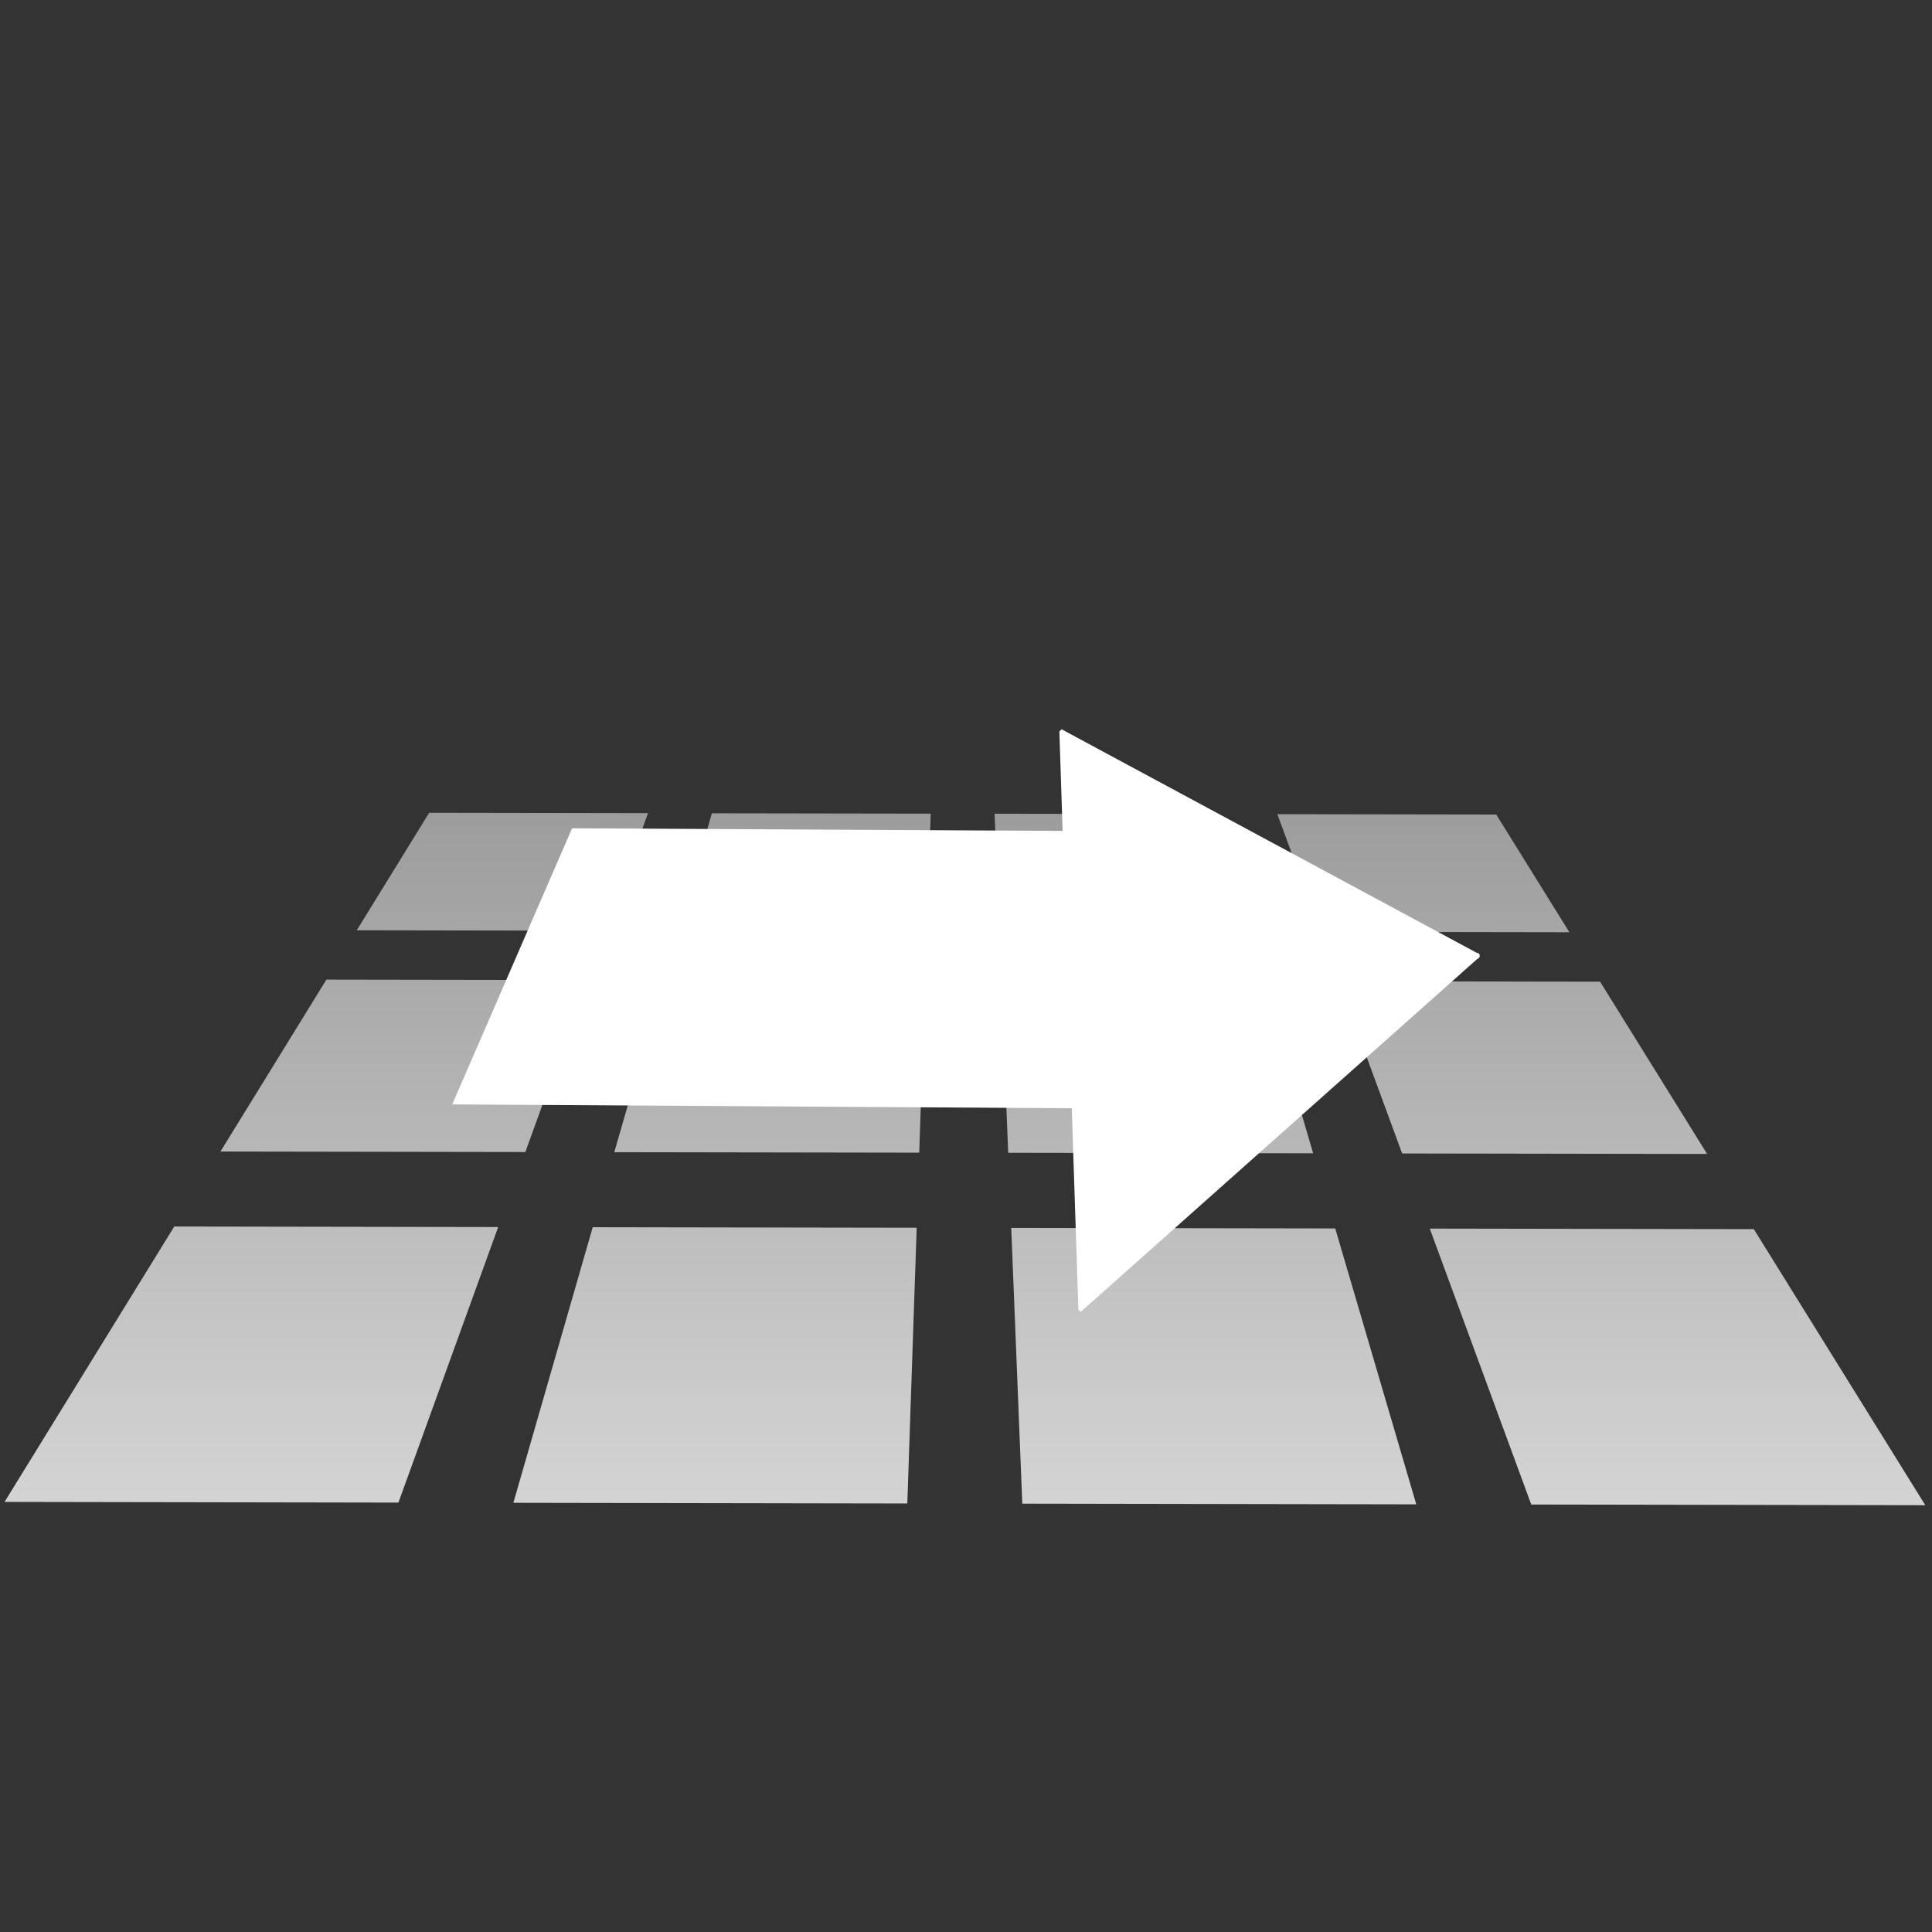 <?xml version="1.0" encoding="UTF-8" standalone="no"?>
<!-- Created with Inkscape (http://www.inkscape.org/) -->

<svg
   xmlns:dc="http://purl.org/dc/elements/1.1/"
   xmlns:cc="http://creativecommons.org/ns#"
   xmlns:rdf="http://www.w3.org/1999/02/22-rdf-syntax-ns#"
   xmlns:svg="http://www.w3.org/2000/svg"
   xmlns="http://www.w3.org/2000/svg"
   xmlns:xlink="http://www.w3.org/1999/xlink"
   xmlns:sodipodi="http://sodipodi.sourceforge.net/DTD/sodipodi-0.dtd"
   xmlns:inkscape="http://www.inkscape.org/namespaces/inkscape"
   id="svg4655"
   version="1.1"
   viewBox="0 0 132.292 132.292"
   height="500"
   width="500"
   enable-background="new"
   inkscape:version="0.92.4 (5da689c313, 2019-01-14)"
   sodipodi:docname="X- Icon.svg">
  <rect x="0" y="0" width="132.292" height="132.292" fill="#333333" stroke="none"/>
  <defs
     id="defs4649">
    <linearGradient
       inkscape:collect="always"
       id="linearGradient2707">
      <stop
         style="stop-color:#d4d4d4;stop-opacity:1;"
         offset="0"
         id="stop2703" />
      <stop
         style="stop-color:#d4d4d4;stop-opacity:0;"
         offset="1"
         id="stop2705" />
    </linearGradient>
    <marker
       inkscape:stockid="TriangleOutS"
       orient="auto"
       refY="0.0"
       refX="0.0"
       id="TriangleOutS"
       style="overflow:visible"
       inkscape:isstock="true">
      <path
         id="path978"
         d="M 5.77,0.0 L -2.88,5.0 L -2.88,-5.0 L 5.77,0.0 z "
         style="fill-rule:evenodd;stroke:#ffffff;stroke-width:1pt;stroke-opacity:1;fill:#ffffff;fill-opacity:1"
         transform="scale(0.2)" />
    </marker>
    <marker
       inkscape:stockid="TriangleOutL"
       orient="auto"
       refY="0.0"
       refX="0.0"
       id="TriangleOutL"
       style="overflow:visible"
       inkscape:isstock="true">
      <path
         id="path972"
         d="M 5.77,0.0 L -2.88,5.0 L -2.88,-5.0 L 5.77,0.0 z "
         style="fill-rule:evenodd;stroke:#000000;stroke-width:1pt;stroke-opacity:1;fill:#000000;fill-opacity:1"
         transform="scale(0.8)" />
    </marker>
    <marker
       inkscape:stockid="Arrow2Send"
       orient="auto"
       refY="0.0"
       refX="0.0"
       id="Arrow2Send"
       style="overflow:visible;"
       inkscape:isstock="true">
      <path
         id="path863"
         style="fill-rule:evenodd;stroke-width:0.625;stroke-linejoin:round;stroke:#000000;stroke-opacity:1;fill:#000000;fill-opacity:1"
         d="M 8.719,4.034 L -2.207,0.016 L 8.719,-4.002 C 6.973,-1.63 6.983,1.616 8.719,4.034 z "
         transform="scale(0.3) rotate(180) translate(-2.3,0)" />
    </marker>
    <marker
       inkscape:stockid="Arrow2Lend"
       orient="auto"
       refY="0.0"
       refX="0.0"
       id="Arrow2Lend"
       style="overflow:visible;"
       inkscape:isstock="true">
      <path
         id="path851"
         style="fill-rule:evenodd;stroke-width:0.625;stroke-linejoin:round;stroke:#000000;stroke-opacity:1;fill:#000000;fill-opacity:1"
         d="M 8.719,4.034 L -2.207,0.016 L 8.719,-4.002 C 6.973,-1.63 6.983,1.616 8.719,4.034 z "
         transform="scale(1.1) rotate(180) translate(1,0)" />
    </marker>
    <linearGradient
       inkscape:collect="always"
       xlink:href="#linearGradient2707"
       id="linearGradient2709"
       x1="66.222"
       y1="267.838"
       x2="66.222"
       y2="129.623"
       gradientUnits="userSpaceOnUse" />
  </defs>
  <sodipodi:namedview
     id="base"
     pagecolor="#ffffff"
     bordercolor="#666666"
     borderopacity="1.0"
     inkscape:pageopacity="0.0"
     inkscape:pageshadow="2"
     inkscape:zoom="1.742"
     inkscape:cx="250"
     inkscape:cy="221.21238"
     inkscape:document-units="mm"
     inkscape:current-layer="layer1"
     showgrid="false"
     units="px"
     inkscape:pagecheckerboard="true" />
  <g
     inkscape:label="Layer 1"
     inkscape:groupmode="layer"
     id="layer1"
     transform="translate(0,-164.708)">
    <path
       inkscape:connector-curvature="0"
       d="m 68.104,220.428 c 0,0 14.988,0.024 14.988,0.024 0,0 2.367,8.057 2.367,8.057 0,0 -17.032,-0.028 -17.032,-0.028 0,0 -0.323,-8.053 -0.323,-8.053 m -19.36,-0.031 c 0,0 14.987,0.024 14.987,0.024 0,0 -0.274,8.052 -0.274,8.052 0,0 -17.03,-0.028 -17.03,-0.028 0,0 2.317,-8.049 2.317,-8.049 m 38.721,0.062 c 0,0 14.989,0.024 14.989,0.024 0,0 5.008,8.061 5.008,8.061 0,0 -17.033,-0.028 -17.033,-0.028 0,0 -2.963,-8.058 -2.963,-8.058 m -58.08,-0.093 c 0,0 14.985,0.024 14.985,0.024 0,0 -2.914,8.048 -2.914,8.048 0,0 -17.029,-0.028 -17.029,-0.028 0,0 4.957,-8.044 4.957,-8.044 m 39.177,11.496 c 0,0 17.89,0.029 17.89,0.029 0,0 3.464,11.79 3.464,11.79 0,0 -20.881,-0.034 -20.881,-0.034 0,0 -0.472,-11.785 -0.472,-11.785 m -23.108,-0.037 c 0,0 17.888,0.029 17.888,0.029 0,0 -0.4,11.784 -0.4,11.784 0,0 -20.879,-0.034 -20.879,-0.034 0,0 3.391,-11.778 3.391,-11.778 m 46.219,0.075 c 0,0 17.891,0.029 17.891,0.029 0,0 7.328,11.797 7.328,11.797 0,0 -20.883,-0.034 -20.883,-0.034 0,0 -4.336,-11.792 -4.336,-11.792 m -69.325,-0.113 c 0,0 17.887,0.029 17.887,0.029 0,0 -4.264,11.777 -4.264,11.777 0,0 -20.877,-0.034 -20.877,-0.034 0,0 7.254,-11.771 7.254,-11.771 m 46.893,17.001 c 0,0 22.186,0.037 22.186,0.037 0,0 5.55,18.891 5.55,18.891 0,0 -26.978,-0.046 -26.978,-0.046 0,0 -0.757,-18.882 -0.757,-18.882 m -28.657,-0.048 c 0,0 22.183,0.037 22.183,0.037 0,0 -0.642,18.88 -0.642,18.88 0,0 -26.975,-0.046 -26.975,-0.046 0,0 5.433,-18.871 5.433,-18.871 m 57.317,0.095 c 0,0 22.188,0.037 22.188,0.037 0,0 11.742,18.903 11.742,18.903 0,0 -26.982,-0.046 -26.982,-0.046 0,0 -6.948,-18.894 -6.948,-18.894 m -85.971,-0.143 c 0,0 22.181,0.037 22.181,0.037 0,0 -6.831,18.868 -6.831,18.868 0,0 -26.971,-0.046 -26.971,-0.046 0,0 11.621,-18.859 11.621,-18.859"
       style="fill:url(#linearGradient2709);fill-opacity:1;fill-rule:nonzero;stroke:none;stroke-width:0.272;stroke-linecap:square;stroke-linejoin:miter;stroke-miterlimit:2.4;stroke-dasharray:none;stroke-opacity:1"
       id="rect5308"
       inkscape:label="Bed" />
    <g
       id="g824"
       inkscape:label="Marker"
       style="display:none">
      <path
         inkscape:connector-curvature="0"
         id="path5393"
         d="m 66.146,179.897 c -5.862,0 -11.188,2.285 -15.146,6.008 a 22.41,21.582 0 0 1 15.146,-5.705 22.41,21.582 0 0 1 15.26,5.813 c -3.969,-3.787 -9.341,-6.117 -15.26,-6.117 z m 15.26,6.117 c 4.22,4.027 6.854,9.702 6.854,15.996 0,4.053 -1.48,8.169 -3.782,12.166 a 22.41,21.582 0 0 0 4.078,-12.394 22.41,21.582 0 0 0 -7.15,-15.769 z m 3.072,28.162 a 22.41,21.582 0 0 1 -18.332,9.189 22.41,21.582 0 0 1 -18.759,-9.789 c 4.491,8.361 12.574,16.262 18.455,21.787 6.029,-5.581 14.003,-13.142 18.636,-21.187 z m -37.09,-0.6 c -2.052,-3.82 -3.355,-7.736 -3.355,-11.566 0,-6.35 2.681,-12.072 6.968,-16.105 a 22.41,21.582 0 0 0 -7.264,15.877 22.41,21.582 0 0 0 3.651,11.794 z"
         style="display:inline;fill:#69b3e7;fill-opacity:1;fill-rule:nonzero;stroke:#69b3e7;stroke-width:3.969;stroke-linecap:square;stroke-linejoin:miter;stroke-miterlimit:2.4;stroke-dasharray:none;stroke-opacity:0.994" />
      <path
         inkscape:connector-curvature="0"
         id="path5411"
         d="m 62.579,221.011 c -4.227,-0.754 -8.044,-2.718 -11.029,-5.676 -2.185,-2.165 -3.376,-4.218 -4.522,-7.795 -0.749,-2.338 -0.976,-3.959 -0.886,-6.334 0.113,-2.976 0.758,-5.544 2.043,-8.126 2.704,-5.434 7.56,-9.075 13.909,-10.428 2.198,-0.468 5.91,-0.468 8.107,0 8.17,1.741 13.896,7.369 15.633,15.364 0.397,1.83 0.399,5.823 0.002,7.518 -0.678,2.9 -2.305,6.535 -3.727,8.324 -2.872,3.614 -7.625,6.345 -12.457,7.156 -1.776,0.298 -5.392,0.296 -7.074,-0.004 z"
         style="display:inline;fill:#d4d4d4;fill-opacity:1;fill-rule:nonzero;stroke:#69b3e7;stroke-width:2.278;stroke-linecap:square;stroke-linejoin:miter;stroke-miterlimit:2.4;stroke-dasharray:none;stroke-opacity:0.994" />
    </g>
    <g
       id="g2668"
       transform="matrix(0.745,0,0,1.063,21.314,-22.262)"
       inkscape:label="Arrow">
      <path
         inkscape:connector-curvature="0"
         id="path828"
         d="m 23.971,229.243 c 0,0 -11.015,17.787 -11.015,17.787 0,0 71.253,0.31 71.253,0.31 0,0 -3.785,-17.884 -3.785,-17.884 0,0 -56.453,-0.212 -56.453,-0.212"
         style="color:#000000;font-style:normal;font-variant:normal;font-weight:normal;font-stretch:normal;font-size:medium;line-height:normal;font-family:sans-serif;font-variant-ligatures:normal;font-variant-position:normal;font-variant-caps:normal;font-variant-numeric:normal;font-variant-alternates:normal;font-feature-settings:normal;text-indent:0;text-align:start;text-decoration:none;text-decoration-line:none;text-decoration-style:solid;text-decoration-color:#000000;letter-spacing:normal;word-spacing:normal;text-transform:none;writing-mode:lr-tb;direction:ltr;text-orientation:mixed;dominant-baseline:auto;baseline-shift:baseline;text-anchor:start;white-space:normal;shape-padding:0;clip-rule:nonzero;display:inline;overflow:visible;visibility:visible;opacity:1;isolation:auto;mix-blend-mode:normal;color-interpolation:sRGB;color-interpolation-filters:linearRGB;solid-color:#000000;solid-opacity:1;vector-effect:none;fill:#ffffff;fill-opacity:1;fill-rule:nonzero;stroke:none;stroke-width:12.393;stroke-linecap:butt;stroke-linejoin:miter;stroke-miterlimit:1;stroke-dasharray:none;stroke-dashoffset:0;stroke-opacity:1;color-rendering:auto;image-rendering:auto;shape-rendering:auto;text-rendering:auto;enable-background:accumulate" />
      <path
         inkscape:connector-curvature="0"
         id="path2674"
         d="m 107.21,237.459 c 0,0 -36.553,22.801 -36.553,22.801 0,0 -1.751,-37.257 -1.751,-37.257 0,0 38.304,14.455 38.304,14.455"
         style="fill:#ffffff;fill-opacity:1;fill-rule:evenodd;stroke:#ffffff;stroke-width:0.297;stroke-linecap:square;stroke-miterlimit:1;stroke-dasharray:none;stroke-opacity:1" />
    </g>
  </g>
</svg>
